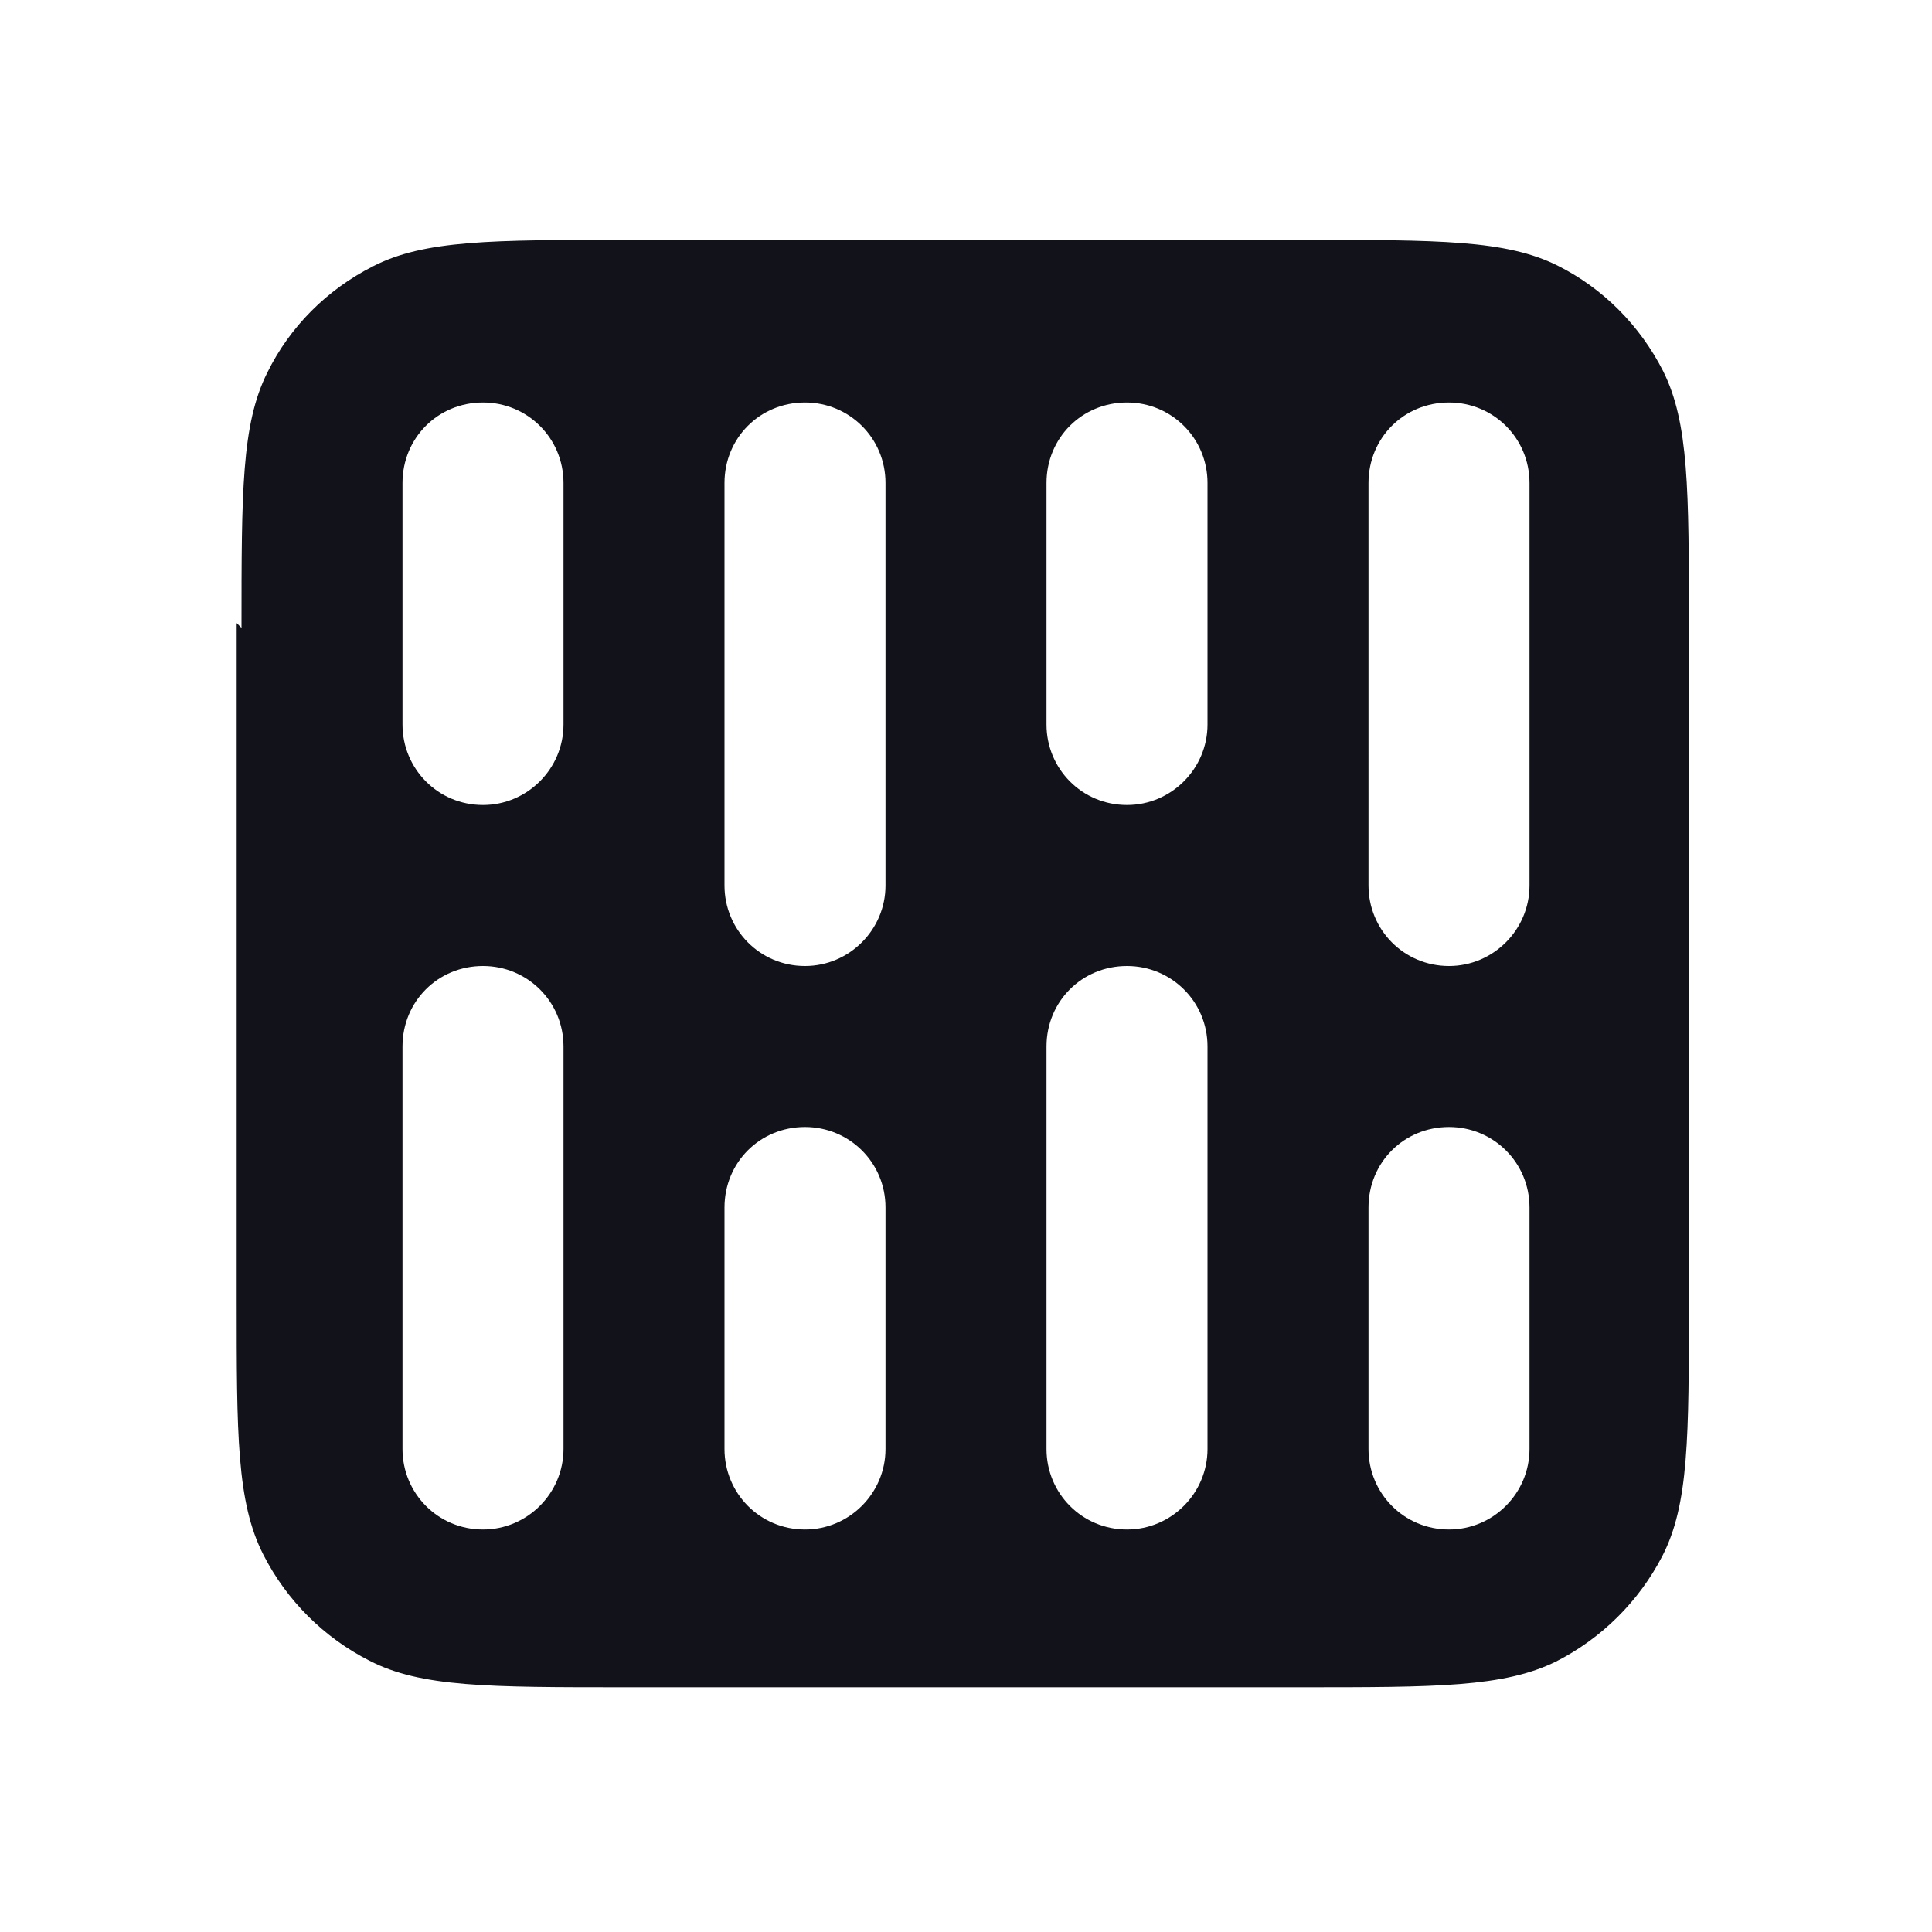 <svg viewBox="0 0 24 24" xmlns="http://www.w3.org/2000/svg"><g><path fill="#12131A" fill-rule="evenodd" d="M3 7.8c0-1.69 0-2.53.32-3.17 .28-.57.74-1.03 1.31-1.32 .64-.33 1.48-.33 3.16-.33h8.4c1.68 0 2.52 0 3.16.32 .56.28 1.02.74 1.31 1.31 .32.64.32 1.48.32 3.16v8.4c0 1.68 0 2.52-.33 3.16 -.29.56-.75 1.02-1.32 1.31 -.65.32-1.49.32-3.17.32h-8.4c-1.69 0-2.53 0-3.17-.33 -.57-.29-1.03-.75-1.32-1.32 -.33-.65-.33-1.49-.33-3.17v-8.4ZM5 13c0-.56.44-1 1-1 .55 0 1 .44 1 1v5c0 .55-.45 1-1 1 -.56 0-1-.45-1-1v-5Zm1-8c-.56 0-1 .44-1 1v3c0 .55.44 1 1 1 .55 0 1-.45 1-1V6c0-.56-.45-1-1-1Zm3 10c0-.56.44-1 1-1 .55 0 1 .44 1 1v3c0 .55-.45 1-1 1 -.56 0-1-.45-1-1v-3Zm1-10c-.56 0-1 .44-1 1v5c0 .55.44 1 1 1 .55 0 1-.45 1-1V6c0-.56-.45-1-1-1Zm3 1c0-.56.44-1 1-1 .55 0 1 .44 1 1v3c0 .55-.45 1-1 1 -.56 0-1-.45-1-1V6Zm1 6c-.56 0-1 .44-1 1v5c0 .55.44 1 1 1 .55 0 1-.45 1-1v-5c0-.56-.45-1-1-1Zm3-6c0-.56.44-1 1-1 .55 0 1 .44 1 1v5c0 .55-.45 1-1 1 -.56 0-1-.45-1-1V6Zm1 8c-.56 0-1 .44-1 1v3c0 .55.44 1 1 1 .55 0 1-.45 1-1v-3c0-.56-.45-1-1-1Z"/></g></svg>